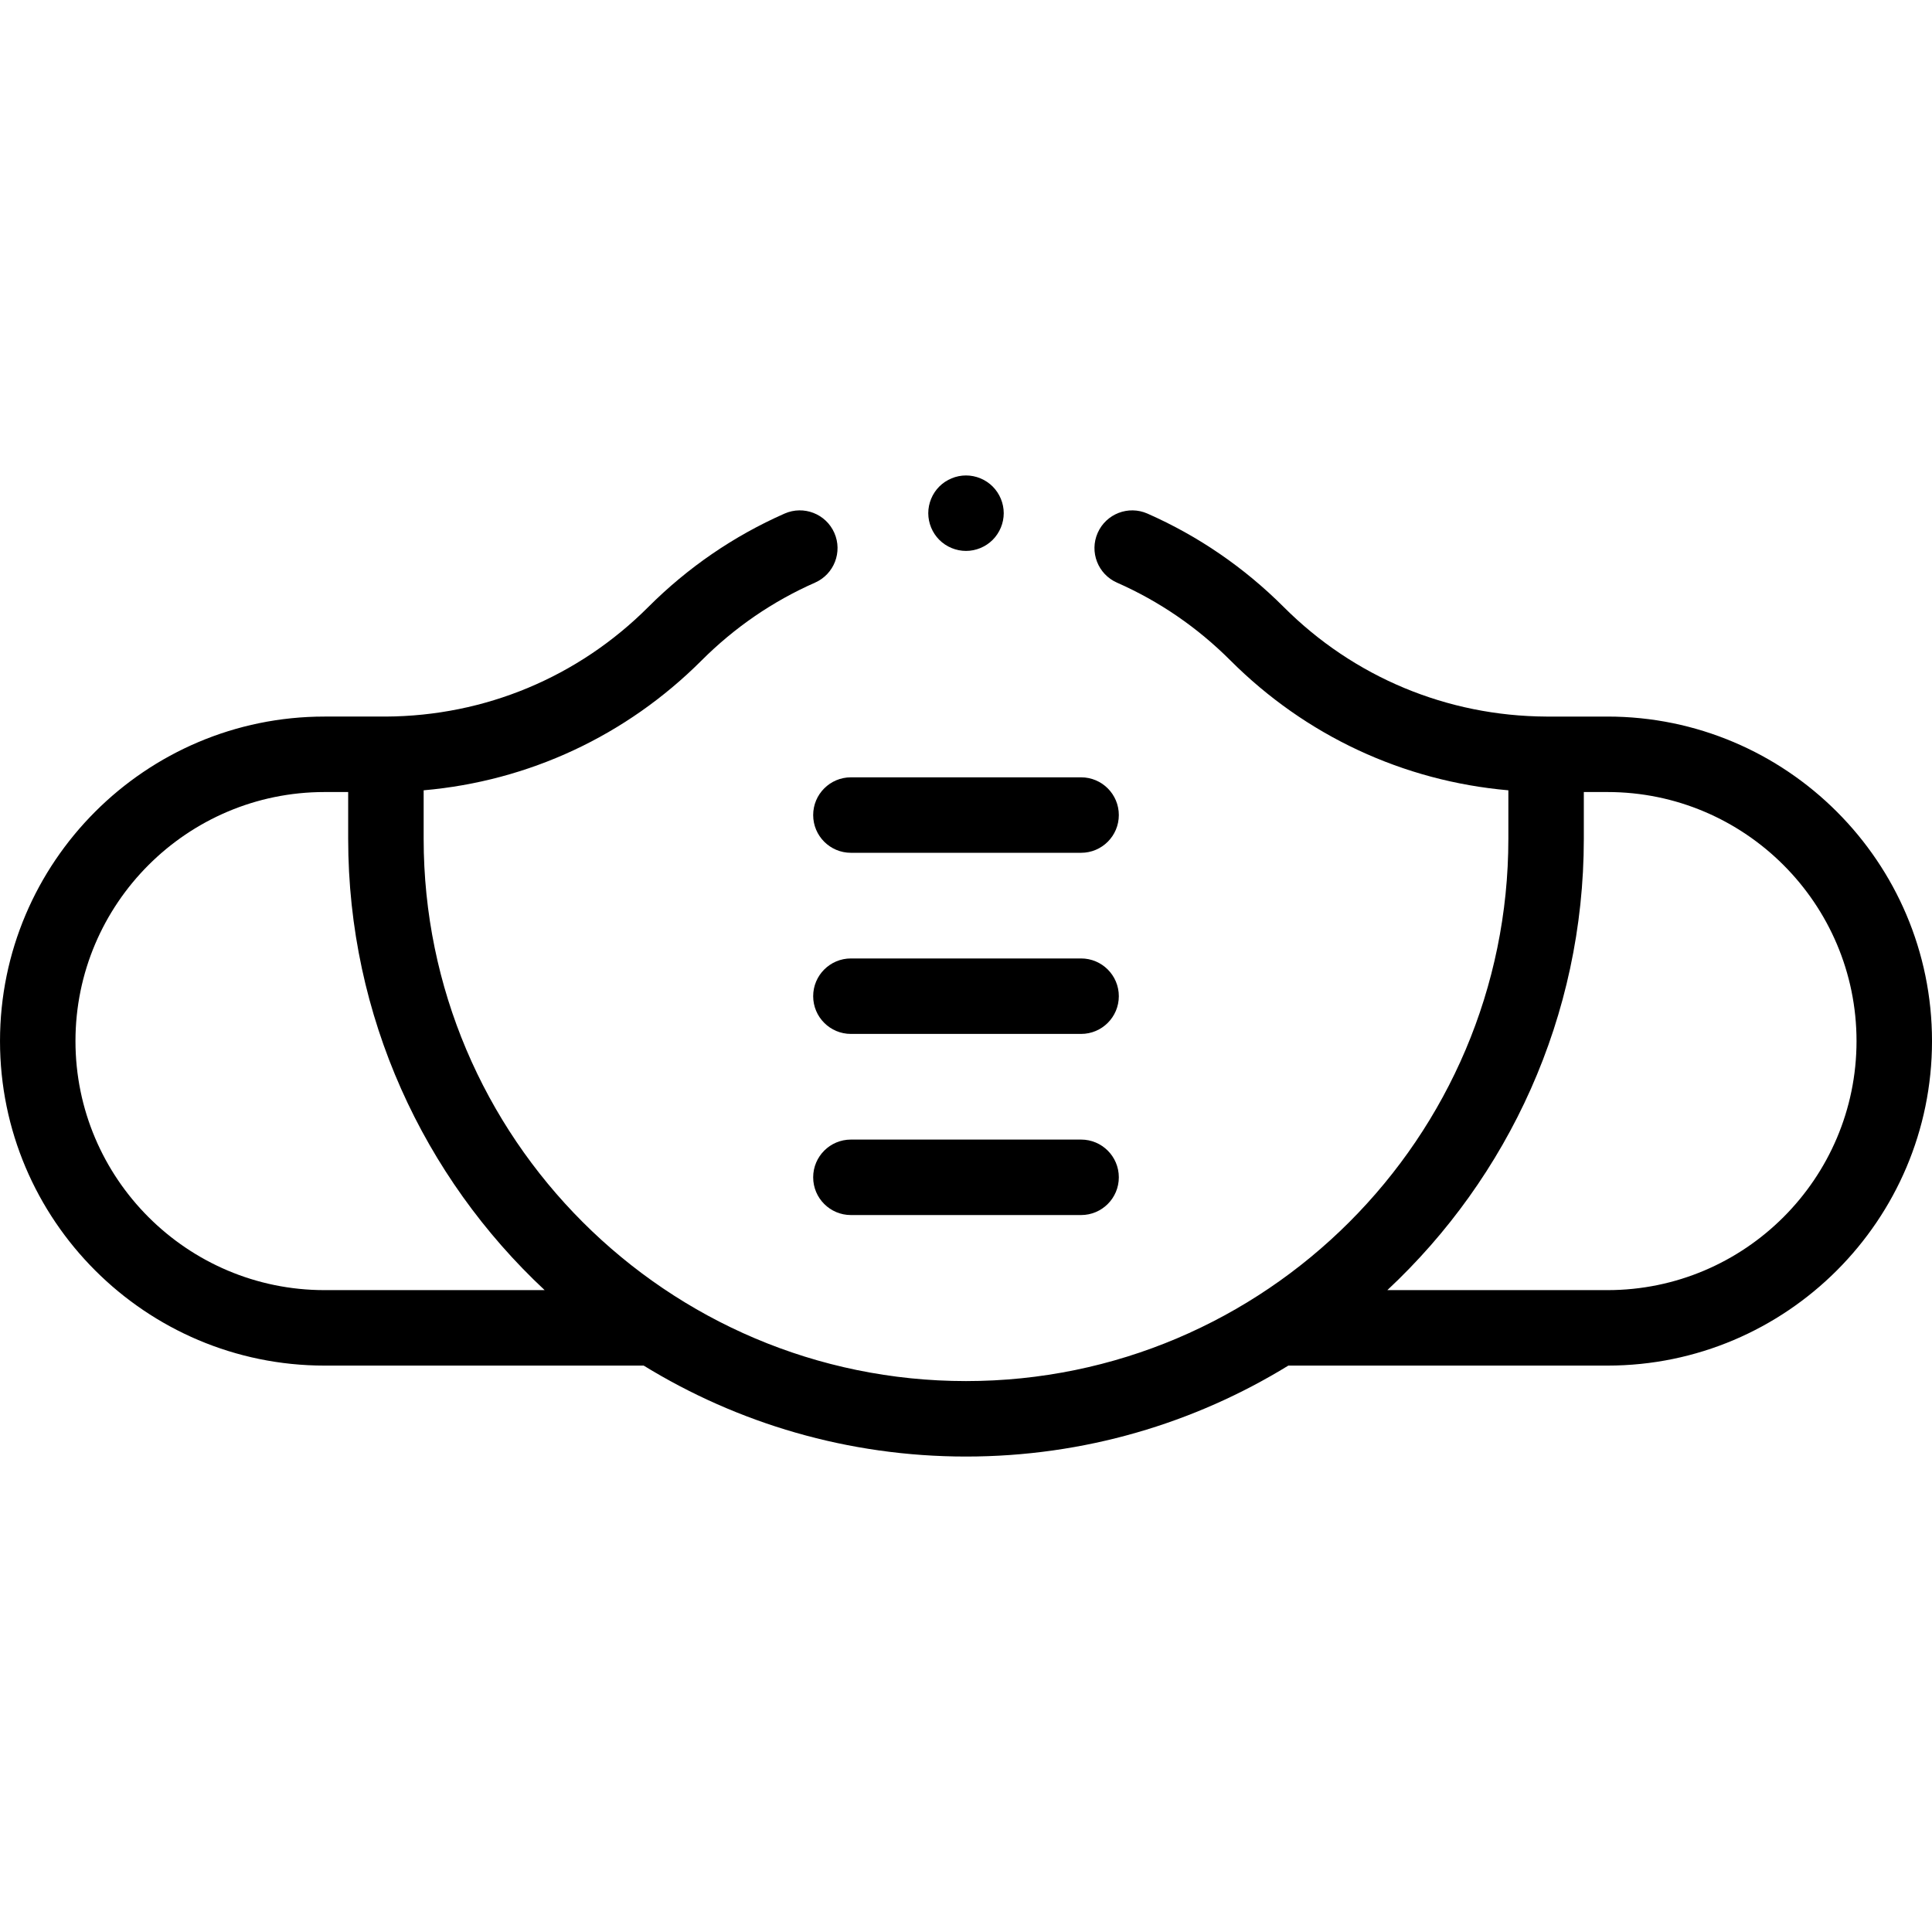 <svg id="Capa_1" enable-background="new 0 0 512 512" height="512" viewBox="0 0 512 512" width="512" xmlns="http://www.w3.org/2000/svg"><g id="XMLID_1183_"><g id="XMLID_500_"><path id="XMLID_1135_" d="m215.5 216c0 5.523 4.477 10 10 10h61c5.522 0 10-4.477 10-10s-4.478-10-10-10h-61c-5.523 0-10 4.477-10 10z"/><path id="XMLID_1161_" d="m286.5 254h-61c-5.523 0-10 4.477-10 10s4.477 10 10 10h61c5.522 0 10-4.477 10-10s-4.478-10-10-10z"/><path id="XMLID_1190_" d="m286.5 302h-61c-5.523 0-10 4.477-10 10s4.477 10 10 10h61c5.522 0 10-4.477 10-10s-4.478-10-10-10z"/><path id="XMLID_1602_" d="m426 189.898h-16.218c-26.285-.135-50.989-10.439-69.563-29.013-10.501-10.501-22.659-18.838-36.138-24.781-5.053-2.226-10.956.062-13.185 5.117-2.228 5.053.062 10.956 5.116 13.184 11.205 4.939 21.32 11.878 30.064 20.622 19.965 19.964 45.819 31.979 73.654 34.412v12.831c0 79.253-64.477 143.73-143.73 143.73s-143.73-64.477-143.73-143.73v-12.831c27.835-2.433 53.689-14.447 73.654-34.412 8.745-8.745 18.86-15.683 30.064-20.623 5.054-2.228 7.344-8.131 5.116-13.184-2.229-5.055-8.131-7.344-13.185-5.117-13.478 5.942-25.636 14.279-36.139 24.781-18.574 18.575-43.278 28.878-69.563 29.013h-16.217c-47.421 0-86 38.58-86 86s38.579 86 86 86h84.58c24.884 15.28 54.14 24.103 85.42 24.103s60.536-8.823 85.42-24.103h84.58c47.421 0 86-38.58 86-86s-38.579-85.999-86-85.999zm-340 151.999c-36.393 0-66-29.607-66-66s29.607-66 66-66h6.27v12.372c0 47.163 20.052 89.724 52.069 119.628zm340 0h-58.339c32.017-29.904 52.069-72.465 52.069-119.628v-12.372h6.27c36.393 0 66 29.607 66 66s-29.607 66-66 66z"/><path id="XMLID_1636_" d="m256 146c2.63 0 5.21-1.07 7.069-2.93 1.86-1.86 2.931-4.44 2.931-7.07s-1.07-5.21-2.931-7.07c-1.859-1.86-4.439-2.93-7.069-2.93s-5.21 1.07-7.07 2.93-2.93 4.44-2.93 7.07 1.069 5.21 2.93 7.07c1.86 1.86 4.44 2.93 7.07 2.93z"/></g></g></svg>